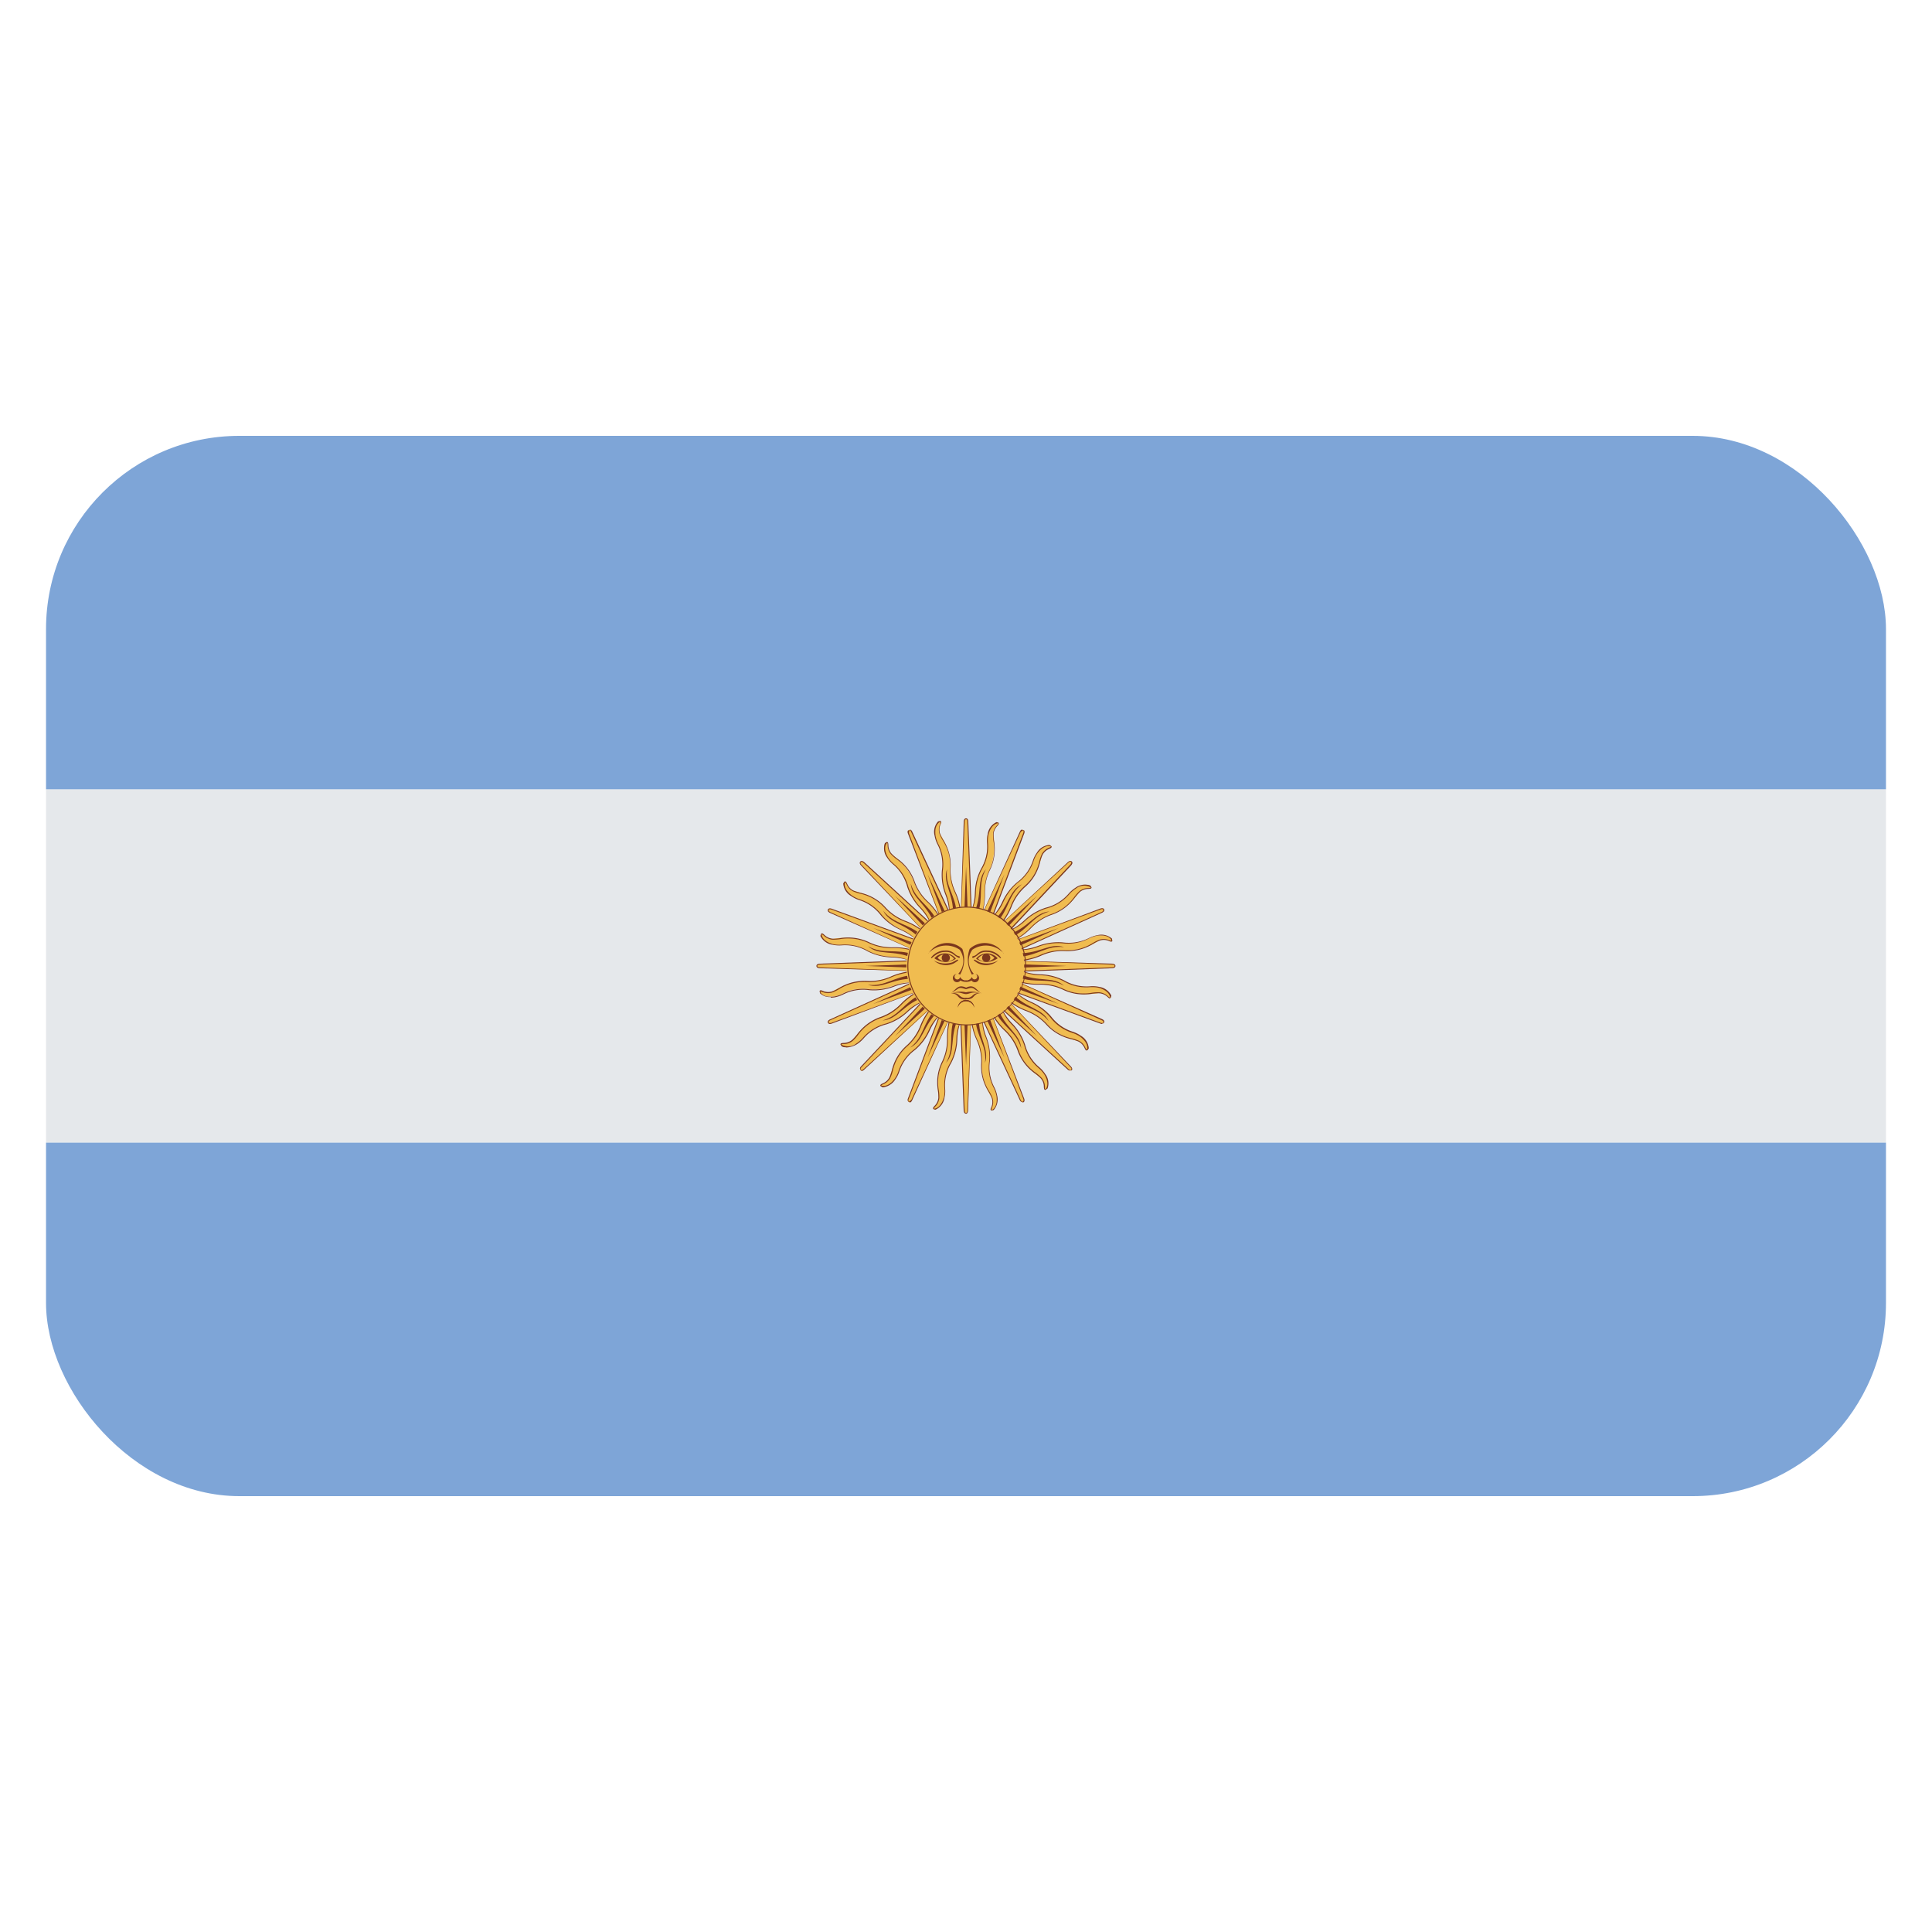 <svg id="Layer_1" data-name="Layer 1" xmlns="http://www.w3.org/2000/svg" xmlns:xlink="http://www.w3.org/1999/xlink" viewBox="0 0 40 40"><defs><style>.cls-1{fill:none;}.cls-2{clip-path:url(#clip-path);}.cls-3{fill:#e5e8eb;}.cls-4{fill:#7ea5d7;}.cls-5{clip-path:url(#clip-path-2);}.cls-6{fill:#f0bc50;}.cls-7{fill:#7b371d;}</style><clipPath id="clip-path"><rect id="SVGID" class="cls-1" x="0.953" y="9.024" width="38.094" height="21.952" rx="4"/></clipPath><clipPath id="clip-path-2"><rect id="SVGID-2" data-name="SVGID" class="cls-1" x="0.953" y="9.024" width="38.094" height="21.952"/></clipPath></defs><g class="cls-2"><rect class="cls-3" x="0.953" y="16.341" width="38.094" height="7.318"/><rect class="cls-4" x="0.953" y="9.024" width="38.094" height="7.317"/><rect class="cls-4" x="0.953" y="23.658" width="38.094" height="7.318"/><g class="cls-5"><path class="cls-6" d="M19.848,20l.115,2.993s0,.056.038.056.037-.056.037-.056L20.153,20Z"/><path class="cls-7" d="M20,23.057c-.038,0-.048-.042-.048-.065L19.839,20h.019l.114,2.994s0,.047.029.047.027-.046.027-.047L20.143,20l-.1,2.995c0,.022-.01.064-.046.064Z"/><polygon class="cls-7" points="19.924 19.999 20.001 22.054 20.076 19.999 19.924 19.999"/><path class="cls-6" d="M19.715,20.966c-.175.377-.026.685-.2,1.013a1.305,1.305,0,0,0-.077.75c-.011.152-.137.193-.105.229s.163-.035.213-.235-.07-.316.138-.719.043-.585.253-.946Z"/><path class="cls-7" d="M19.367,22.975l-.041-.011c-.019-.021,0-.043.023-.068a.27.27,0,0,0,.079-.168.868.868,0,0,0-.008-.145.961.961,0,0,1,.087-.608,1.043,1.043,0,0,0,.1-.484,1.291,1.291,0,0,1,.1-.528l.017.007a1.272,1.272,0,0,0-.1.521,1.087,1.087,0,0,1-.1.493.946.946,0,0,0-.086.6.824.824,0,0,1,.009.149.285.285,0,0,1-.084.178c-.023.026-.03.036-.022.044.074-.008.158-.08.2-.232a.591.591,0,0,0,.012-.186A.9.9,0,0,1,19.676,22a1.119,1.119,0,0,0,.125-.484.94.94,0,0,1,.128-.462,1.158,1.158,0,0,0-.109.463,1.127,1.127,0,0,1-.127.491.9.9,0,0,0-.126.525.6.6,0,0,1-.012.192.322.322,0,0,1-.183.248l0,0Z"/><path class="cls-7" d="M19.762,21.061c-.134.376.007.625-.174.942.2-.227.069-.521.245-.907Z"/><path class="cls-6" d="M20.153,20l-.115-2.993s0-.055-.037-.055-.038.055-.038.055L19.848,20Z"/><path class="cls-7" d="M20.143,20l-.115-2.992s0-.047-.027-.047-.029.046-.029.046L19.858,20l.095-2.993c0-.022.01-.064.048-.064s.046.042.046.064L20.162,20Z"/><polygon class="cls-7" points="20.076 19.999 20.001 17.945 19.924 19.999 20.076 19.999"/><path class="cls-6" d="M20.287,19.032c.173-.375.024-.684.2-1.012a1.319,1.319,0,0,0,.078-.751c.011-.151.136-.193.1-.227s-.162.034-.213.234.071.316-.138.719-.042.585-.252.945Z"/><path class="cls-7" d="M20.3,19.036l-.017-.007a1.279,1.279,0,0,0,.1-.52,1.064,1.064,0,0,1,.1-.494.943.943,0,0,0,.086-.6.945.945,0,0,1-.009-.151.283.283,0,0,1,.085-.178c.024-.027.029-.035.022-.042-.074.006-.158.077-.2.23a.63.63,0,0,0-.011.187.91.91,0,0,1-.127.534,1.091,1.091,0,0,0-.125.484.958.958,0,0,1-.128.461,1.172,1.172,0,0,0,.109-.463,1.123,1.123,0,0,1,.127-.49.894.894,0,0,0,.125-.526.627.627,0,0,1,.012-.191.324.324,0,0,1,.184-.249h0l.04.012c.019.02,0,.041-.022.066a.27.27,0,0,0-.08.168.8.8,0,0,0,.009.147.967.967,0,0,1-.088.607,1.051,1.051,0,0,0-.1.486,1.278,1.278,0,0,1-.1.526Z"/><path class="cls-7" d="M20.239,18.936c.136-.374-.008-.623.174-.941-.2.228-.069.522-.245.908Z"/><path class="cls-6" d="M20,19.849l-3.03.113s-.057,0-.057.037.057.038.057.038L20,20.15Z"/><path class="cls-7" d="M20,20.14l-3.031-.094c-.023,0-.066-.01-.066-.047s.043-.047.066-.047L20,19.84v.019l-3.03.112s-.049,0-.049.028.048.029.048.029L20,20.14Z"/><polygon class="cls-7" points="20.001 19.925 17.92 19.999 20.001 20.074 20.001 19.925"/><path class="cls-6" d="M19.021,19.716c-.381-.172-.692-.024-1.024-.2a1.358,1.358,0,0,0-.761-.076c-.152-.012-.2-.135-.23-.1s.035.16.238.211.32-.069.727.137.592.042.957.249Z"/><path class="cls-7" d="M18.932,19.929a1.2,1.2,0,0,0-.469-.107,1.163,1.163,0,0,1-.5-.126.922.922,0,0,0-.532-.124.682.682,0,0,1-.194-.012.332.332,0,0,1-.251-.181v-.005L17,19.333c.021-.02.043,0,.068.023a.281.281,0,0,0,.169.079.723.723,0,0,0,.147-.009,1,1,0,0,1,.618.086,1.077,1.077,0,0,0,.49.1,1.312,1.312,0,0,1,.533.1l-.008.016a1.3,1.3,0,0,0-.526-.1,1.091,1.091,0,0,1-.5-.1.994.994,0,0,0-.607-.083,1.245,1.245,0,0,1-.151.009.294.294,0,0,1-.179-.085c-.026-.021-.036-.029-.044-.022.008.074.081.157.234.2a.634.634,0,0,0,.188.011.94.94,0,0,1,.541.127,1.134,1.134,0,0,0,.489.123.975.975,0,0,1,.468.126Z"/><path class="cls-7" d="M18.925,19.764c-.38-.134-.631.007-.952-.172.229.2.528.067.918.242Z"/><path class="cls-6" d="M20,20.15l3.029-.113s.056,0,.056-.038-.056-.037-.056-.037L20,19.849Z"/><path class="cls-7" d="M20,20.159V20.14l3.028-.112s.048,0,.048-.029-.047-.028-.047-.028L20,19.859l3.029.093c.022,0,.065.01.065.047s-.043.047-.065.047L20,20.159Z"/><polygon class="cls-7" points="20.001 20.074 22.08 19.999 20.001 19.925 20.001 20.074"/><path class="cls-6" d="M20.98,20.282c.381.172.691.024,1.026.2a1.338,1.338,0,0,0,.758.076c.152.012.2.135.23.1s-.035-.16-.237-.211-.32.07-.727-.136-.593-.043-.957-.25Z"/><path class="cls-7" d="M22.982,20.673c-.015,0-.031-.014-.049-.03a.278.278,0,0,0-.169-.078.913.913,0,0,0-.149.008A.991.991,0,0,1,22,20.487a1.088,1.088,0,0,0-.492-.1,1.328,1.328,0,0,1-.533-.1l.008-.017a1.285,1.285,0,0,0,.525.1,1.091,1.091,0,0,1,.5.1.975.975,0,0,0,.6.084.846.846,0,0,1,.152-.009.294.294,0,0,1,.18.083c.028.025.036.027.043.023-.007-.074-.08-.156-.233-.2a.676.676,0,0,0-.189-.012.916.916,0,0,1-.541-.125,1.149,1.149,0,0,0-.489-.124.963.963,0,0,1-.467-.126,1.216,1.216,0,0,0,.469.108,1.163,1.163,0,0,1,.5.126.92.92,0,0,0,.531.123.615.615,0,0,1,.194.012.328.328,0,0,1,.251.181v0l-.011.04a.024.024,0,0,1-.018.008Z"/><path class="cls-7" d="M21.076,20.234c.379.135.63-.006.954.173-.232-.2-.53-.068-.92-.242Z"/><path class="cls-6" d="M19.892,19.894l-2.061,2.2s-.04.04-.013.066.067-.013.067-.013l2.223-2.036Z"/><path class="cls-7" d="M17.841,22.173c-.056-.037-.033-.075-.017-.091l2.062-2.2.013.013-2.061,2.2s-.033.034-.014.053.055-.013.055-.013L20.1,20.1l-2.21,2.048a.085.085,0,0,1-.051.025Z"/><polygon class="cls-7" points="19.946 19.946 18.529 21.452 20.054 20.053 19.946 19.946"/><path class="cls-6" d="M19.105,20.483c-.391.145-.506.467-.865.577a1.337,1.337,0,0,0-.592.477c-.115.1-.235.042-.237.088s.138.089.32-.017.175-.273.612-.412.448-.383.854-.491Z"/><path class="cls-7" d="M17.515,21.683a.178.178,0,0,1-.087-.019l-.027-.039c0-.028.031-.03.064-.032a.281.281,0,0,0,.177-.063.9.9,0,0,0,.1-.107.99.99,0,0,1,.5-.371,1.079,1.079,0,0,0,.417-.275,1.3,1.3,0,0,1,.447-.3l.006.017a1.3,1.3,0,0,0-.44.3,1.083,1.083,0,0,1-.425.279.975.975,0,0,0-.49.365.872.872,0,0,1-.1.11.289.289,0,0,1-.187.067c-.034,0-.046,0-.047.014a.274.274,0,0,0,.306-.025.636.636,0,0,0,.142-.124.925.925,0,0,1,.472-.289,1.138,1.138,0,0,0,.434-.254A.975.975,0,0,1,19.2,20.7a1.217,1.217,0,0,0-.409.251,1.134,1.134,0,0,1-.44.257.913.913,0,0,0-.464.284.651.651,0,0,1-.146.128.457.457,0,0,1-.221.067Z"/><path class="cls-7" d="M19.071,20.584c-.364.171-.442.446-.8.544.306-.02.423-.321.824-.47Z"/><path class="cls-6" d="M20.108,20.106l2.061-2.2s.04-.039.014-.066-.067.012-.067.012l-2.224,2.038Z"/><path class="cls-7" d="M20.115,20.113,20.1,20.1l2.06-2.2s.033-.034.014-.054-.054.012-.054.013L19.9,19.9l2.21-2.051c.015-.015.053-.039.081-.012s0,.064-.014.08l-2.061,2.2Z"/><polygon class="cls-7" points="20.054 20.053 21.471 18.546 19.946 19.946 20.054 20.053"/><path class="cls-6" d="M20.9,19.516c.391-.145.506-.467.864-.578a1.334,1.334,0,0,0,.593-.477c.116-.1.234-.04.237-.087s-.139-.089-.32.017-.176.273-.612.412-.449.383-.855.492Z"/><path class="cls-7" d="M20.9,19.524l-.007-.017a1.281,1.281,0,0,0,.44-.3,1.094,1.094,0,0,1,.426-.279.971.971,0,0,0,.488-.364.9.9,0,0,1,.1-.112.292.292,0,0,1,.187-.066c.034,0,.046,0,.047-.015a.276.276,0,0,0-.306.026.636.636,0,0,0-.142.124.929.929,0,0,1-.473.289,1.138,1.138,0,0,0-.434.254.968.968,0,0,1-.42.238,1.206,1.206,0,0,0,.408-.252,1.151,1.151,0,0,1,.441-.258.909.909,0,0,0,.465-.284.668.668,0,0,1,.145-.127.335.335,0,0,1,.308-.048l.026.039c0,.028-.03.03-.064.032a.278.278,0,0,0-.176.062.957.957,0,0,0-.1.11.983.983,0,0,1-.5.369,1.066,1.066,0,0,0-.418.276,1.315,1.315,0,0,1-.446.3Z"/><path class="cls-7" d="M20.929,19.414c.364-.17.442-.445.8-.543-.3.02-.422.32-.823.47Z"/><path class="cls-6" d="M20.108,19.894l-2.223-2.038s-.039-.039-.067-.012.013.066.013.066l2.061,2.2Z"/><path class="cls-7" d="M19.9,20.1l-2.075-2.184c-.016-.015-.039-.052-.013-.079s.065,0,.081.013l2.223,2.037L20.1,19.9l-2.223-2.037s-.034-.033-.055-.012.013.052.014.052L19.9,20.1Z"/><polygon class="cls-7" points="20.054 19.946 18.529 18.546 19.946 20.053 20.054 19.946"/><path class="cls-6" d="M19.511,19.116c-.147-.389-.473-.5-.585-.856a1.318,1.318,0,0,0-.482-.584c-.1-.115-.042-.232-.089-.235s-.09.139.016.315.277.174.417.605.389.444.5.845Z"/><path class="cls-7" d="M19.3,19.2a1.191,1.191,0,0,0-.255-.405,1.15,1.15,0,0,1-.261-.435.893.893,0,0,0-.287-.459.669.669,0,0,1-.129-.144.322.322,0,0,1-.047-.3l.039-.025c.029,0,.03.03.033.064a.271.271,0,0,0,.063.174.816.816,0,0,0,.111.1.972.972,0,0,1,.373.49,1.048,1.048,0,0,0,.278.412,1.292,1.292,0,0,1,.307.444l-.018.006a1.272,1.272,0,0,0-.3-.437,1.075,1.075,0,0,1-.282-.419.951.951,0,0,0-.367-.481.931.931,0,0,1-.113-.1.286.286,0,0,1-.068-.185c0-.033,0-.046-.015-.047-.048.058-.056.167.025.3a.6.6,0,0,0,.126.139.915.915,0,0,1,.292.467,1.143,1.143,0,0,0,.257.429.948.948,0,0,1,.241.417Z"/><path class="cls-7" d="M19.409,19.082c-.174-.36-.452-.437-.552-.788.02.3.326.417.478.814Z"/><path class="cls-6" d="M19.892,20.106l2.224,2.036s.039.04.067.013-.014-.066-.014-.066l-2.061-2.2Z"/><path class="cls-7" d="M22.161,22.164a.073.073,0,0,1-.052-.016l-2.223-2.035L19.9,20.1l2.223,2.035s.033.035.054.013-.013-.052-.014-.053L20.1,19.9l2.074,2.183c.016.017.039.053.014.078a.106.106,0,0,1-.029,0Z"/><polygon class="cls-7" points="19.946 20.053 21.471 21.452 20.054 19.946 19.946 20.053"/><path class="cls-6" d="M20.489,20.884c.147.387.474.5.585.855a1.309,1.309,0,0,0,.483.583c.1.116.041.232.088.235s.091-.137-.016-.314-.276-.175-.417-.6-.389-.444-.5-.845Z"/><path class="cls-7" d="M21.645,22.566c-.029,0-.03-.03-.033-.063a.261.261,0,0,0-.063-.175.8.8,0,0,0-.109-.095.977.977,0,0,1-.375-.492,1.061,1.061,0,0,0-.279-.414,1.28,1.28,0,0,1-.3-.44l.017-.007a1.271,1.271,0,0,0,.3.435,1.077,1.077,0,0,1,.283.421.952.952,0,0,0,.369.482.908.908,0,0,1,.112.1.288.288,0,0,1,.067.186c0,.035,0,.045.015.045.048-.057.055-.165-.025-.3a.632.632,0,0,0-.126-.14.917.917,0,0,1-.292-.467,1.117,1.117,0,0,0-.257-.428.944.944,0,0,1-.241-.417,1.162,1.162,0,0,0,.255.4,1.155,1.155,0,0,1,.261.436.9.9,0,0,0,.287.458.652.652,0,0,1,.129.145.318.318,0,0,1,.048.3l-.04.026Z"/><path class="cls-7" d="M20.592,20.917c.173.359.452.435.551.788-.02-.3-.326-.417-.478-.813Z"/><path class="cls-6" d="M19.86,19.942,18.805,22.75s-.021.052.014.067.056-.038.056-.038l1.265-2.722Z"/><path class="cls-7" d="M18.846,22.825c-.065-.014-.058-.058-.049-.079l1.054-2.807.018.006-1.055,2.808s-.018.044.009.055l.044-.033,1.265-2.722-1.248,2.729a.086.086,0,0,1-.038.043Z"/><polygon class="cls-7" points="19.93 19.97 19.205 21.898 20.07 20.028 19.93 19.97"/><path class="cls-6" d="M19.361,20.785c-.306.282-.288.622-.576.86a1.322,1.322,0,0,0-.363.665c-.068.134-.2.126-.185.17s.164.029.288-.136.058-.318.407-.612.267-.524.6-.778Z"/><path class="cls-7" d="M18.285,22.511h-.016l-.041-.027c-.009-.026.017-.039.048-.053a.278.278,0,0,0,.138-.124.923.923,0,0,0,.05-.14.965.965,0,0,1,.315-.528,1.06,1.06,0,0,0,.279-.412,1.309,1.309,0,0,1,.3-.448l.012.014a1.29,1.29,0,0,0-.292.442,1.078,1.078,0,0,1-.284.418.951.951,0,0,0-.31.519.836.836,0,0,1-.05.143.289.289,0,0,1-.147.132c-.03.015-.041.021-.038.031.074.021.178-.014.271-.139a.588.588,0,0,0,.084-.168.931.931,0,0,1,.325-.446,1.109,1.109,0,0,0,.3-.4.963.963,0,0,1,.3-.378,1.183,1.183,0,0,0-.279.386,1.148,1.148,0,0,1-.307.406.9.9,0,0,0-.32.437.611.611,0,0,1-.087.173.355.355,0,0,1-.247.162Z"/><path class="cls-7" d="M19.369,20.891c-.271.3-.236.579-.527.8.275-.133.266-.456.579-.745Z"/><path class="cls-6" d="M20.14,20.057,21.2,17.248s.022-.05-.013-.065-.057.037-.057.037L19.86,19.942Z"/><path class="cls-7" d="M20.149,20.06l-.018-.007,1.055-2.808s.018-.043-.008-.053l-.045.032-1.264,2.722,1.247-2.729a.077.077,0,0,1,.038-.042l.053.021a.089.089,0,0,1,0,.056L20.149,20.06Z"/><polygon class="cls-7" points="20.07 20.028 20.795 18.101 19.93 19.97 20.07 20.028"/><path class="cls-6" d="M20.639,19.214c.307-.282.288-.622.576-.86a1.306,1.306,0,0,0,.363-.665c.069-.135.2-.126.185-.17s-.164-.03-.287.136-.059.319-.408.612-.266.525-.6.777Z"/><path class="cls-7" d="M20.646,19.221l-.013-.014a1.276,1.276,0,0,0,.292-.442,1.078,1.078,0,0,1,.284-.418.948.948,0,0,0,.31-.519.9.9,0,0,1,.05-.143.293.293,0,0,1,.148-.133c.03-.014.041-.02.037-.03-.073-.021-.178.014-.271.139a.615.615,0,0,0-.084.168.907.907,0,0,1-.325.445,1.125,1.125,0,0,0-.3.4.95.95,0,0,1-.3.378,1.188,1.188,0,0,0,.28-.386,1.137,1.137,0,0,1,.307-.4.911.911,0,0,0,.32-.437.64.64,0,0,1,.086-.174.326.326,0,0,1,.263-.16l.041.027c.009.026-.017.038-.047.053a.27.27,0,0,0-.139.124.8.8,0,0,0-.049.14.961.961,0,0,1-.316.528,1.06,1.06,0,0,0-.279.412,1.3,1.3,0,0,1-.3.448Z"/><path class="cls-7" d="M20.632,19.108c.271-.3.236-.58.527-.8-.276.135-.267.458-.579.747Z"/><path class="cls-6" d="M20.057,19.861,17.216,18.82s-.052-.022-.067.012.038.057.038.057l2.756,1.249Z"/><path class="cls-7" d="M19.947,20.13,17.183,18.9c-.021-.008-.057-.034-.043-.068s.059-.027.08-.018l2.841,1.041-.007.017-2.841-1.041s-.045-.018-.056.008.033.044.033.045l2.757,1.249Z"/><polygon class="cls-7" points="20.028 19.931 18.079 19.213 19.972 20.069 20.028 19.931"/><path class="cls-6" d="M19.206,19.368c-.286-.3-.631-.285-.873-.569a1.315,1.315,0,0,0-.672-.357c-.136-.068-.127-.2-.172-.184s-.03.161.139.285.321.057.618.4.532.262.787.591Z"/><path class="cls-7" d="M19.041,19.531a1.2,1.2,0,0,0-.392-.278,1.149,1.149,0,0,1-.41-.3.91.91,0,0,0-.443-.316.617.617,0,0,1-.173-.085.323.323,0,0,1-.164-.262l.027-.039c.025-.01.039.017.054.048a.274.274,0,0,0,.125.137,1.089,1.089,0,0,0,.137.046.98.98,0,0,1,.539.313,1.066,1.066,0,0,0,.416.275,1.311,1.311,0,0,1,.456.294l-.013.012a1.3,1.3,0,0,0-.451-.289,1.1,1.1,0,0,1-.423-.28A.97.97,0,0,0,17.8,18.5a.844.844,0,0,1-.14-.047.289.289,0,0,1-.134-.146c-.014-.029-.019-.042-.032-.037-.021.071.015.175.143.269a.628.628,0,0,0,.169.082.927.927,0,0,1,.45.321,1.138,1.138,0,0,0,.4.3.96.96,0,0,1,.384.294Z"/><path class="cls-7" d="M19.1,19.375c-.3-.266-.587-.232-.814-.519.135.271.461.262.756.571Z"/><path class="cls-6" d="M19.943,20.138l2.842,1.041s.052.022.067-.013-.038-.056-.038-.056l-2.757-1.249Z"/><path class="cls-7" d="M22.817,21.2a.091.091,0,0,1-.036-.008l-2.842-1.04.007-.017,2.842,1.04s.044.017.056-.008-.033-.043-.034-.044l-2.757-1.249L22.818,21.1c.022.009.056.034.043.067a.045.045,0,0,1-.044.026Z"/><polygon class="cls-7" points="19.972 20.069 21.921 20.786 20.028 19.931 19.972 20.069"/><path class="cls-6" d="M20.794,20.631c.286.3.631.284.873.569a1.323,1.323,0,0,0,.672.357c.136.069.127.2.173.183s.029-.161-.139-.284-.322-.056-.619-.4-.531-.263-.787-.593Z"/><path class="cls-7" d="M22.5,21.751c-.02,0-.031-.023-.044-.049a.277.277,0,0,0-.126-.137.915.915,0,0,0-.138-.047.988.988,0,0,1-.537-.312,1.072,1.072,0,0,0-.417-.276,1.3,1.3,0,0,1-.455-.293l.014-.012a1.313,1.313,0,0,0,.449.289,1.087,1.087,0,0,1,.424.28.967.967,0,0,0,.527.306.828.828,0,0,1,.142.049.284.284,0,0,1,.133.145c.017.032.023.04.033.037.022-.07-.014-.174-.142-.268a.623.623,0,0,0-.169-.081.928.928,0,0,1-.451-.321,1.131,1.131,0,0,0-.4-.3.976.976,0,0,1-.384-.294,1.2,1.2,0,0,0,.392.277,1.146,1.146,0,0,1,.41.3.91.91,0,0,0,.443.315.636.636,0,0,1,.174.085.324.324,0,0,1,.163.262l-.026.038-.011,0Z"/><path class="cls-7" d="M20.9,20.624c.3.266.586.231.813.519-.135-.271-.461-.262-.755-.571Z"/><path class="cls-6" d="M19.943,19.861,17.187,21.11s-.053.022-.038.056.067.013.067.013l2.841-1.041Z"/><path class="cls-7" d="M17.184,21.2a.045.045,0,0,1-.044-.026c-.014-.033.022-.059.043-.067l2.756-1.25.008.017-2.756,1.249s-.044.019-.034.044.055.009.056.009l2.841-1.041-2.835,1.058a.108.108,0,0,1-.035.007Z"/><polygon class="cls-7" points="19.972 19.931 18.079 20.786 20.028 20.069 19.972 19.931"/><path class="cls-6" d="M18.986,20.108c-.418-.015-.649.239-1.023.206a1.344,1.344,0,0,0-.731.217c-.146.047-.233-.051-.254-.009s.094.136.3.105.267-.185.723-.149.564-.185.982-.131Z"/><path class="cls-7" d="M17.2,20.642a.285.285,0,0,1-.223-.078l-.008-.046c.012-.024.039-.016.071,0a.282.282,0,0,0,.187.009.789.789,0,0,0,.134-.064,1.008,1.008,0,0,1,.6-.154,1.049,1.049,0,0,0,.492-.095,1.3,1.3,0,0,1,.53-.11v.019a1.329,1.329,0,0,0-.524.108,1.118,1.118,0,0,1-.5.1.992.992,0,0,0-.591.151.923.923,0,0,1-.137.066.3.3,0,0,1-.2-.009c-.034-.012-.045-.014-.048,0,.035.066.134.114.292.092a.63.63,0,0,0,.179-.061.934.934,0,0,1,.547-.088,1.134,1.134,0,0,0,.5-.071.97.97,0,0,1,.482-.06,1.132,1.132,0,0,0-.476.077,1.161,1.161,0,0,1-.508.072.909.909,0,0,0-.537.087.675.675,0,0,1-.184.062.6.6,0,0,1-.081.006Z"/><path class="cls-7" d="M18.916,20.188c-.4.02-.581.246-.948.2.291.1.514-.136.943-.123Z"/><path class="cls-6" d="M20.057,20.138l2.757-1.249s.052-.022.038-.057-.067-.012-.067-.012l-2.842,1.041Z"/><path class="cls-7" d="M20.061,20.147l-.008-.017,2.757-1.249s.043-.019.033-.046-.054-.007-.055-.007l-2.842,1.041,2.835-1.058c.021-.009.065-.016.08.017s-.023.061-.044.069l-2.756,1.25Z"/><polygon class="cls-7" points="20.028 20.069 21.921 19.213 19.972 19.931 20.028 20.069"/><path class="cls-6" d="M21.015,19.891c.418.015.648-.24,1.022-.206a1.332,1.332,0,0,0,.732-.218c.146-.046.233.052.253.009s-.094-.135-.3-.105-.268.186-.724.15-.563.184-.981.13Z"/><path class="cls-7" d="M21.051,19.9h-.037v-.019a1.321,1.321,0,0,0,.522-.108,1.122,1.122,0,0,1,.5-.1.977.977,0,0,0,.593-.152.912.912,0,0,1,.135-.066.294.294,0,0,1,.2.01c.033.011.044.014.048,0-.034-.066-.132-.114-.291-.093a.651.651,0,0,0-.179.061A.935.935,0,0,1,22,19.53a1.158,1.158,0,0,0-.5.07.974.974,0,0,1-.483.06,1.193,1.193,0,0,0,.477-.077A1.2,1.2,0,0,1,22,19.511a.935.935,0,0,0,.538-.086.644.644,0,0,1,.184-.063.328.328,0,0,1,.3.072l.008.047c-.012.024-.039.015-.071,0a.281.281,0,0,0-.187-.009.778.778,0,0,0-.132.064,1,1,0,0,1-.6.154,1.078,1.078,0,0,0-.492.1,1.374,1.374,0,0,1-.493.11Z"/><path class="cls-7" d="M21.085,19.81c.4-.02.58-.245.947-.2-.29-.1-.514.138-.942.124Z"/><path class="cls-6" d="M20.14,19.942,18.875,17.22s-.021-.051-.056-.037-.014.065-.014.065l1.055,2.809Z"/><path class="cls-7" d="M19.869,20.053l-1.073-2.8a.084.084,0,0,1,0-.055l.053-.022a.082.082,0,0,1,.038.043l1.265,2.721-.017.008-1.289-2.763-.02.009-.009.053,1.055,2.808Z"/><polygon class="cls-7" points="20.07 19.97 19.205 18.101 19.93 20.028 20.07 19.97"/><path class="cls-6" d="M19.891,19c.015-.414-.244-.642-.21-1.012a1.3,1.3,0,0,0-.219-.721c-.047-.144.052-.23.009-.251s-.136.093-.105.3.186.266.149.718.187.556.134.967Z"/><path class="cls-7" d="M19.9,19h-.018a1.274,1.274,0,0,0-.111-.518,1.058,1.058,0,0,1-.1-.5.945.945,0,0,0-.153-.583.817.817,0,0,1-.066-.134.284.284,0,0,1,.01-.2c.01-.032.014-.044,0-.049-.067.036-.115.134-.092.288a.634.634,0,0,0,.061.178.912.912,0,0,1,.089.541,1.109,1.109,0,0,0,.072.493.957.957,0,0,1,.061.475,1.175,1.175,0,0,0-.079-.469,1.123,1.123,0,0,1-.073-.5.9.9,0,0,0-.087-.533.627.627,0,0,1-.063-.183.319.319,0,0,1,.072-.3l.047-.01c.026.013.016.04,0,.072a.269.269,0,0,0-.009.185.773.773,0,0,0,.064.131.959.959,0,0,1,.155.594,1.055,1.055,0,0,0,.1.487A1.265,1.265,0,0,1,19.9,19Z"/><path class="cls-7" d="M19.808,18.927c-.02-.4-.248-.573-.2-.935-.1.287.137.509.124.932Z"/><path class="cls-6" d="M19.86,20.057l1.265,2.722s.021.052.057.038.013-.067.013-.067L20.14,19.942Z"/><path class="cls-7" d="M21.185,22.825c-.056-.01-.069-.042-.069-.043L19.852,20.06l.017-.007,1.264,2.722s.021.045.045.033.009-.054.009-.055l-1.056-2.808,1.073,2.8c.009.021.016.065-.019.079Z"/><polygon class="cls-7" points="19.93 20.028 20.795 21.898 20.07 19.97 19.93 20.028"/><path class="cls-6" d="M20.11,21c-.016.414.243.642.21,1.01a1.315,1.315,0,0,0,.218.724c.048.144-.052.228-.009.25s.136-.094.106-.3-.187-.265-.15-.716-.187-.556-.133-.968Z"/><path class="cls-7" d="M20.525,22.993c-.026-.013-.016-.04,0-.071a.266.266,0,0,0,.009-.184.744.744,0,0,0-.064-.132.971.971,0,0,1-.155-.6,1.046,1.046,0,0,0-.1-.485A1.286,1.286,0,0,1,20.1,21h.019a1.255,1.255,0,0,0,.111.518,1.055,1.055,0,0,1,.1.493.958.958,0,0,0,.152.585.822.822,0,0,1,.066.135.274.274,0,0,1-.01.2c-.011.032-.014.044,0,.049.067-.035.116-.133.093-.289a.621.621,0,0,0-.061-.176.9.9,0,0,1-.09-.542,1.115,1.115,0,0,0-.071-.493A.947.947,0,0,1,20.342,21a1.175,1.175,0,0,0,.08.47,1.144,1.144,0,0,1,.072.5.888.888,0,0,0,.088.533.648.648,0,0,1,.063.18.329.329,0,0,1-.073.3l-.047.008Z"/><path class="cls-7" d="M20.193,21.071c.019.4.248.574.2.936.1-.287-.139-.509-.126-.931Z"/><path class="cls-6" d="M20,18.78A1.22,1.22,0,1,1,18.765,20,1.227,1.227,0,0,1,20,18.78Z"/><path class="cls-7" d="M20,21.229A1.229,1.229,0,1,1,21.244,20,1.239,1.239,0,0,1,20,21.229Zm0-2.439A1.21,1.21,0,1,0,21.226,20,1.219,1.219,0,0,0,20,18.79Z"/><path class="cls-7" d="M20.779,19.737a.5.5,0,0,0-.646-.075.392.392,0,0,0,.029.5.074.074,0,0,0-.038.018.63.63,0,0,1-.048-.534.459.459,0,0,1,.7.094Z"/><path class="cls-7" d="M20.438,19.68a.262.262,0,0,0-.211.075c-.056.048-.084.037-.094.048s0,.037.02.028a.635.635,0,0,0,.113-.076.244.244,0,0,1,.172-.046c.17,0,.264.14.284.131s-.1-.16-.284-.16Z"/><path class="cls-7" d="M20.655,19.84a.288.288,0,0,0-.446.009h.038a.219.219,0,0,1,.342-.018v.018Z"/><path class="cls-7" d="M20.417,19.746a.085.085,0,1,1-.084.085.085.085,0,0,1,.084-.085Z"/><path class="cls-7" d="M20.209,19.849a.388.388,0,0,0,.446-.009l-.066-.009a.252.252,0,0,1-.342.018v-.018Z"/><path class="cls-7" d="M20.665,19.886a.376.376,0,0,1-.418.057c-.094-.057-.094-.074-.076-.074s.038.017.115.056a.472.472,0,0,0,.379-.039Z"/><path class="cls-7" d="M20.2,20.168a.057.057,0,0,1-.038.107.056.056,0,0,1-.038-.05A.139.139,0,0,1,20,20.3h-.02l.02.028a.205.205,0,0,0,.114-.028.085.085,0,1,0,.14-.1.091.091,0,0,0-.055-.034Z"/><path class="cls-7" d="M20.313,20.562c-.086-.056-.122-.141-.217-.141A.264.264,0,0,0,20,20.45h-.02l.02.028c.037,0,.095-.046.161-.01a1.4,1.4,0,0,0,.151.094Z"/><path class="cls-7" d="M20.286,20.562A.51.51,0,0,0,20,20.544h-.02l.02.037c.075,0,.114-.056.285-.019Z"/><path class="cls-7" d="M20.313,20.562c-.208-.018-.142.1-.312.1h-.02l.02.028c.208,0,.114-.113.312-.132Z"/><path class="cls-7" d="M20.171,20.862a.171.171,0,0,0-.341,0,.173.173,0,0,1,.211-.128.172.172,0,0,1,.13.128Z"/><path class="cls-7" d="M19.222,19.737a.5.5,0,0,1,.646-.075.393.393,0,0,1-.029.5.074.074,0,0,1,.038.018.633.633,0,0,0,.047-.534.458.458,0,0,0-.7.094Z"/><path class="cls-7" d="M19.563,19.68a.26.26,0,0,1,.21.075c.057.048.084.037.095.048s0,.037-.02.028a.6.6,0,0,1-.113-.076.246.246,0,0,0-.172-.046c-.17,0-.265.14-.285.131s.1-.16.285-.16Z"/><path class="cls-7" d="M19.346,19.84a.287.287,0,0,1,.445.009h-.038a.218.218,0,0,0-.341-.018v.018Z"/><path class="cls-7" d="M19.583,19.746a.085.085,0,1,0,.084.085.085.085,0,0,0-.084-.085Z"/><path class="cls-7" d="M19.791,19.849a.386.386,0,0,1-.445-.009l.066-.009a.251.251,0,0,0,.341.018v-.018Z"/><path class="cls-7" d="M19.335,19.886a.377.377,0,0,0,.418.057c.095-.057.095-.074.077-.074s-.039.017-.115.056a.475.475,0,0,1-.38-.039Z"/><path class="cls-7" d="M19.8,20.168a.057.057,0,0,0-.034.072.057.057,0,0,0,.111-.015A.138.138,0,0,0,20,20.3h.018L20,20.327a.2.2,0,0,1-.115-.028.086.086,0,1,1-.141-.1.1.1,0,0,1,.055-.034Z"/><path class="cls-7" d="M19.687,20.562c.086-.056.122-.141.218-.141a.279.279,0,0,1,.1.029h.018L20,20.478c-.038,0-.1-.046-.162-.01a1.4,1.4,0,0,1-.152.094Z"/><path class="cls-7" d="M19.715,20.562A.514.514,0,0,1,20,20.544h.018L20,20.581c-.077,0-.115-.056-.286-.019Z"/><path class="cls-7" d="M19.687,20.562c.209-.018.143.1.314.1h.018L20,20.694c-.21,0-.115-.113-.314-.132Z"/><path class="cls-7" d="M19.83,20.862a.171.171,0,0,1,.341,0,.174.174,0,0,0-.211-.128.172.172,0,0,0-.13.128Z"/></g></g></svg>
